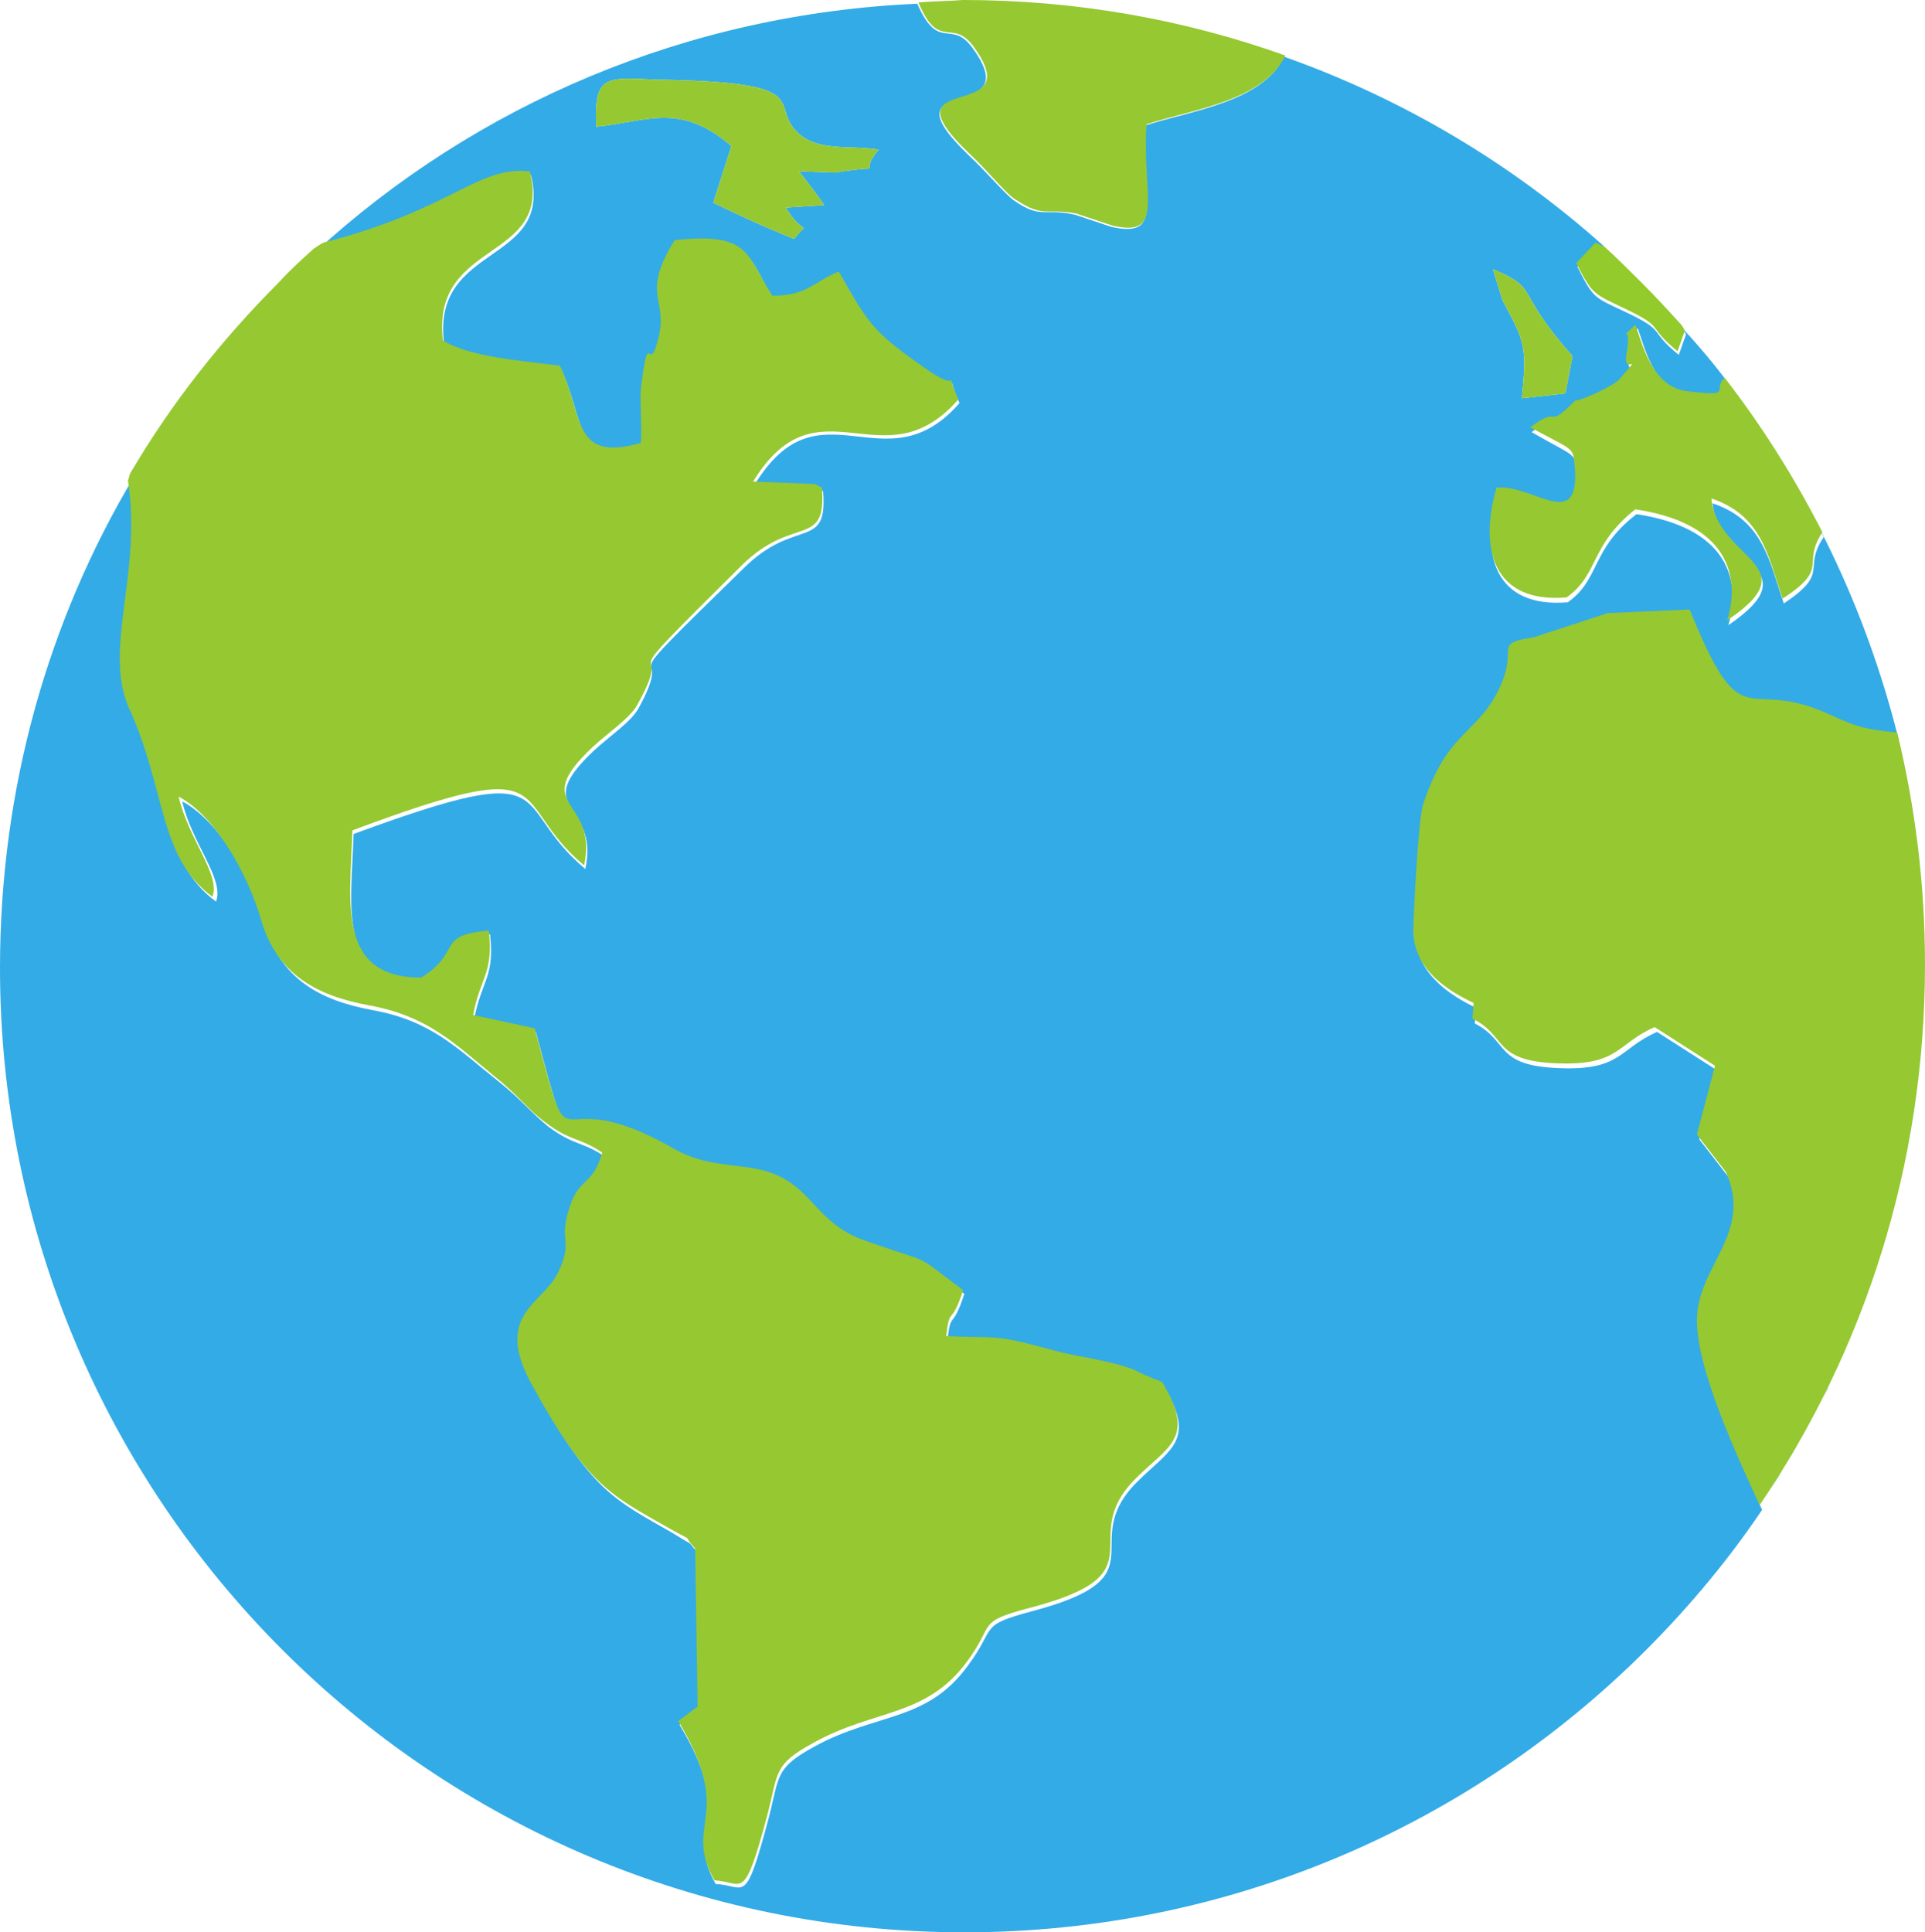 <svg xmlns="http://www.w3.org/2000/svg" viewBox="0 0 201.97 202.73"><g fill-rule="evenodd" clip-rule="evenodd"><path fill="#33abe6" d="M168.287 25.832c-9.624-8.611-21.02-15.448-33.556-19.88-2.279 4.812-10.004 5.698-14.562 7.218-.506 7.471 2.153 11.903-3.546 10.637l-3.799-1.266c-3.292-.76-3.546.506-6.458-1.52-.886-.633-3.039-3.166-4.685-4.685-9.497-9.117 6.331-3.039.38-11.27-2.279-3.166-3.546.506-5.825-4.685h.253c-24.439 1.013-46.599 10.637-63.44 26.085.38-.253.76-.506 1.013-.633 13.422-3.546 16.208-8.104 21.653-7.471 2.279 9.497-10.51 7.091-9.117 17.728 2.786 1.773 8.484 2.153 12.283 2.659 2.533 5.445 1.266 10.13 8.484 8.104 0-1.646-.127-4.559 0-5.698.76-7.218.633-.633 1.899-5.572 1.013-3.925-1.899-4.305 1.646-10.004 8.104-.886 7.598 1.52 10.257 5.825 3.546 0 4.052-1.393 6.965-2.533 3.039 5.192 3.419 6.205 8.864 10.004 4.559 3.166 1.899-.633 3.672 3.419-7.851 8.991-14.689-2.659-21.526 8.611l6.458.253c.127 0 .506.253.76.38.506 6.331-2.912 2.659-8.357 8.104-15.448 15.069-6.585 6.585-11.017 14.689-.76 1.393-3.039 2.912-4.685 4.432-6.838 6.458.633 5.192-.886 12.409-8.231-6.838-1.899-11.903-24.312-3.672-.253 7.724-1.773 15.448 7.218 15.448 4.432-2.786 1.393-4.432 7.091-4.938.507 4.559-.886 4.812-1.646 8.864l6.458 1.393c4.432 16.462.886 4.938 14.435 12.536 4.685 2.659 8.484 1.14 12.03 3.419 2.786 1.773 3.799 4.812 8.231 6.331 7.471 2.533 4.685 1.013 10.257 5.192-1.266 3.925-1.393 1.646-1.773 4.812 5.445.253 4.812-.253 10.89 1.393 2.279.633 3.672.76 5.825 1.266 3.799.886 2.786.886 5.952 2.153l.76 1.393c2.279 4.559-.38 5.572-3.546 8.737-6.458 6.458 2.912 9.877-11.017 13.549-5.698 1.52-3.672 1.646-6.711 5.698-4.305 5.952-9.624 4.939-16.082 8.484-4.179 2.279-3.672 3.039-4.812 7.471-2.533 9.497-2.406 7.091-5.572 6.965-3.419-6.078 2.279-6.711-3.799-16.715l2.026-1.52v-16.462c-1.773-1.773.253-.253-2.786-2.153-5.952-3.419-8.484-4.305-14.435-15.195-3.925-7.218 1.266-8.484 2.786-11.523 1.773-3.546 0-3.166 1.266-6.965 1.013-3.166 2.406-2.153 3.419-5.698-2.279-1.646-3.166-1.14-5.952-3.166-1.899-1.52-2.786-2.786-5.318-4.812-4.305-3.419-6.964-6.331-13.169-7.471-5.572-1.013-9.75-3.292-11.396-9.117-1.266-4.432-4.559-10.637-8.611-12.789 1.013 4.432 4.432 8.104 3.546 10.51-5.698-4.179-4.812-11.017-8.737-19.754-2.786-6.205 1.266-14.182-.127-23.933 0-.253.127-.506.253-.76v-.127C5.065 65.086 0 82.687 0 101.555c0 27.858 11.27 53.183 29.631 71.544 18.234 18.234 43.56 29.631 71.544 29.631 27.858 0 53.183-11.27 71.544-29.631 4.685-4.685 8.991-9.877 12.663-15.448l-.506.76c-2.026-4.685-6.585-13.929-6.585-19.374 0-5.698 5.951-9.117 3.039-15.575l-3.039-3.925 1.899-7.218-6.331-4.052c-4.052 1.773-3.672 4.052-10.257 3.799-6.838-.253-5.192-2.786-8.864-4.685l.127-1.646c-2.659-1.266-6.205-3.546-6.331-7.471 0-1.393.506-11.65 1.013-13.296 2.659-8.357 6.078-7.344 8.357-13.043 1.393-3.546-1.013-3.925 3.292-4.685l7.598-2.279 8.611-.38c5.825 14.056 5.698 6.838 14.689 11.017 3.166 1.393 3.799 1.646 7.091 1.899-3.419-13.676-9.497-26.338-17.854-37.102 3.799 4.939 7.218 10.383 10.004 15.955-2.279 3.419.76 3.672-4.179 6.965-1.52-4.432-2.153-8.737-7.471-10.51.633 6.331 10.383 6.838 1.646 12.789 0-.127 3.672-9.624-9.624-11.65-4.812 3.672-3.799 6.838-7.218 9.244-7.598.633-9.244-4.939-7.344-11.523 3.799-.38 8.611 4.685 8.231-1.899-.127-2.406.127-1.646-4.685-4.432 3.419-2.533 1.393.507 4.685-2.786 1.013-.127 4.179-1.646 4.812-2.406 2.786-3.292.127.127.76-2.912.506-2.912-.886-1.013.886-2.786.633 1.646 1.646 6.585 5.318 6.965 5.192.633 2.659 0 4.052-1.393-1.899-2.533-3.925-4.812-6.078-7.091.506.506.886 1.013 1.393 1.519.127.253.253.38.38.633l-.76 2.153c-3.166-2.533-1.266-2.406-5.192-4.305-3.672-1.773-3.672-1.393-5.445-4.938l2.026-2.153c.38-.127.633 0 .76 0zM62.554 13.296c5.318-.507 8.737-2.659 14.182 2.026l-1.899 5.951c3.166 1.52 5.065 2.406 8.484 3.799 1.646-2.153 1.14 0-.886-3.292l4.052-.253c-1.266-1.773-1.646-2.279-2.659-3.546.633 0 3.799.127 3.799.127 6.078-1.013 2.026.633 4.559-2.406-3.039-.506-6.331.253-8.484-1.773-3.166-3.039 2.279-5.318-14.815-5.572-5.318-.253-6.585-.506-6.331 4.938zM97.629.127h-.886zm60.021 31.404c2.406 4.432 2.533 4.812 2.026 10.257l4.559-.506.76-3.925c-6.331-7.091-3.292-6.965-8.357-9.117zm27.985 124.854c.506-.76 1.013-1.52 1.393-2.279-.507.76-.886 1.52-1.393 2.279zm1.899-3.166c.38-.76.886-1.393 1.266-2.153-.38.76-.76 1.52-1.266 2.153zm1.899-3.166c.38-.76.76-1.393 1.14-2.153-.38.76-.76 1.393-1.14 2.153zm1.773-3.292c.253-.506.506-.886.76-1.393-.253.38-.506.886-.76 1.393z"/><path fill="#96c831" d="M73.19 179.05l-2.026 1.52c6.078 10.13.38 10.637 3.799 16.715 3.039.127 3.039 2.533 5.572-6.965 1.14-4.432.633-5.192 4.812-7.471 6.331-3.546 11.776-2.659 16.082-8.484 3.039-4.052.886-4.179 6.711-5.698 13.929-3.672 4.559-7.091 11.017-13.549 3.166-3.166 5.825-4.052 3.546-8.737l-.76-1.393c-3.166-1.14-2.153-1.266-5.952-2.153-2.279-.506-3.546-.633-5.825-1.266-6.078-1.646-5.445-1.14-10.89-1.393.38-3.292.506-.886 1.773-4.812-5.572-4.179-2.786-2.533-10.257-5.192-4.432-1.52-5.318-4.559-8.231-6.331-3.672-2.279-7.471-.76-12.03-3.419-13.549-7.724-10.004 3.925-14.435-12.536l-6.458-1.393c.76-4.052 2.153-4.305 1.646-8.864-5.698.506-2.659 2.153-7.091 4.938-8.864 0-7.471-7.851-7.218-15.448 22.413-8.357 16.082-3.166 24.312 3.672 1.52-7.218-5.951-5.951.886-12.409 1.646-1.52 3.925-3.039 4.685-4.432 4.559-8.104-4.305.507 11.017-14.689 5.445-5.318 8.864-1.646 8.357-8.104l-.76-.38-6.458-.253c6.838-11.143 13.676.38 21.527-8.611-1.773-4.052.886-.127-3.672-3.419-5.445-3.799-5.825-4.685-8.864-10.004-2.786 1.14-3.292 2.533-6.964 2.533-2.786-4.179-2.153-6.711-10.257-5.825-3.546 5.698-.76 6.078-1.646 10.004-1.14 4.812-1.013-1.646-1.899 5.572-.127 1.14.127 4.052 0 5.698-7.218 2.026-5.952-2.659-8.484-8.104-3.799-.506-9.497-.886-12.283-2.659-1.266-10.637 11.523-8.231 9.117-17.728-5.445-.633-8.231 4.052-21.653 7.471-.253.127-.633.38-1.013.633-1.266 1.14-2.533 2.279-3.672 3.546-5.951 5.952-11.27 12.663-15.575 20.007-.127.253-.127.507-.253.76 1.52 9.75-2.659 17.728.127 23.933 3.925 8.611 3.039 15.575 8.737 19.754.886-2.279-2.533-6.078-3.546-10.51 4.052 2.153 7.344 8.484 8.611 12.789 1.646 5.825 5.825 8.104 11.396 9.117 6.205 1.14 8.991 4.052 13.169 7.471 2.533 2.026 3.419 3.419 5.318 4.812 2.659 2.026 3.546 1.52 5.952 3.166-1.013 3.546-2.406 2.533-3.419 5.698-1.266 3.799.506 3.419-1.266 6.964-1.52 3.166-6.711 4.305-2.786 11.523 5.951 10.89 8.484 11.776 14.435 15.195 3.166 1.773 1.14.38 2.786 2.153zM96.363.253c2.153 5.192 3.546 1.52 5.825 4.685 5.951 8.231-10.004 2.153-.38 11.27 1.646 1.52 3.799 4.179 4.685 4.685 3.039 2.026 3.166.886 6.458 1.52l3.799 1.266c5.572 1.266 3.039-3.166 3.546-10.637 4.559-1.52 12.283-2.406 14.562-7.218C124.221 2.026 112.825 0 101.048 0c-1.646.127-3.166.127-4.685.253zM165.248 42.04c-3.292 3.292-1.266.253-4.685 2.786 4.812 2.659 4.432 1.899 4.685 4.432.38 6.585-4.432 1.52-8.231 1.899-1.899 6.585-.253 12.156 7.344 11.523 3.419-2.406 2.406-5.445 7.218-9.244 13.422 2.026 9.624 11.523 9.624 11.65 8.737-5.825-1.013-6.331-1.646-12.789 5.318 1.773 5.952 6.078 7.471 10.51 5.065-3.292 1.899-3.546 4.179-6.964-2.912-5.698-6.331-11.143-10.257-16.208-1.393 1.266 1.14 2.026-4.052 1.393-3.672-.507-4.685-5.318-5.318-6.965-1.773 1.773-.38-.127-.886 2.786-.633 3.039 2.026-.38-.76 2.913-.506.633-3.672 2.153-4.685 2.279z"/><path fill="#96c831" d="M160.943 66.859c-4.179.633-1.899 1.013-3.292 4.559-2.279 5.698-5.698 4.812-8.357 13.043-.506 1.646-1.013 11.903-1.013 13.296.127 4.052 3.672 6.205 6.331 7.471l-.127 1.646c3.672 1.773 2.026 4.432 8.864 4.685 6.585.253 6.205-2.026 10.257-3.799l6.331 4.052-1.899 7.218 3.039 3.925c2.913 6.458-3.039 9.877-3.039 15.575 0 5.318 4.432 14.689 6.585 19.374 11.017-16.208 17.348-35.709 17.348-56.729 0-8.357-1.013-16.462-2.912-24.312-3.419-.38-4.052-.506-7.091-1.899-8.991-4.179-8.991 3.039-14.689-11.017l-8.611.38zM62.554 13.296c5.318-.506 8.737-2.659 14.182 2.026l-1.899 5.952c3.166 1.52 5.065 2.406 8.484 3.799 1.646-2.153 1.14 0-.886-3.292l4.052-.253c-1.266-1.773-1.646-2.279-2.659-3.546.633 0 3.799.127 3.799.127 6.078-1.013 2.026.633 4.559-2.406-3.039-.506-6.331.253-8.484-1.773-3.166-3.039 2.279-5.318-14.815-5.572-5.318-.253-6.585-.506-6.331 4.938zM157.651 31.53c2.406 4.432 2.533 4.812 2.026 10.257l4.559-.506.76-3.925c-6.331-7.091-3.292-6.965-8.357-9.117z"/><path fill="#93ca2c" d="M176.771 34.696c-.127-.253-.253-.506-.38-.633-1.266-1.393-2.659-2.913-4.052-4.305-1.266-1.266-2.659-2.659-4.052-3.925-.127 0-.38-.127-.886-.38l-2.026 2.153c1.773 3.419 1.773 3.166 5.445 4.938 3.925 1.899 1.899 1.646 5.192 4.305z"/></g></svg>